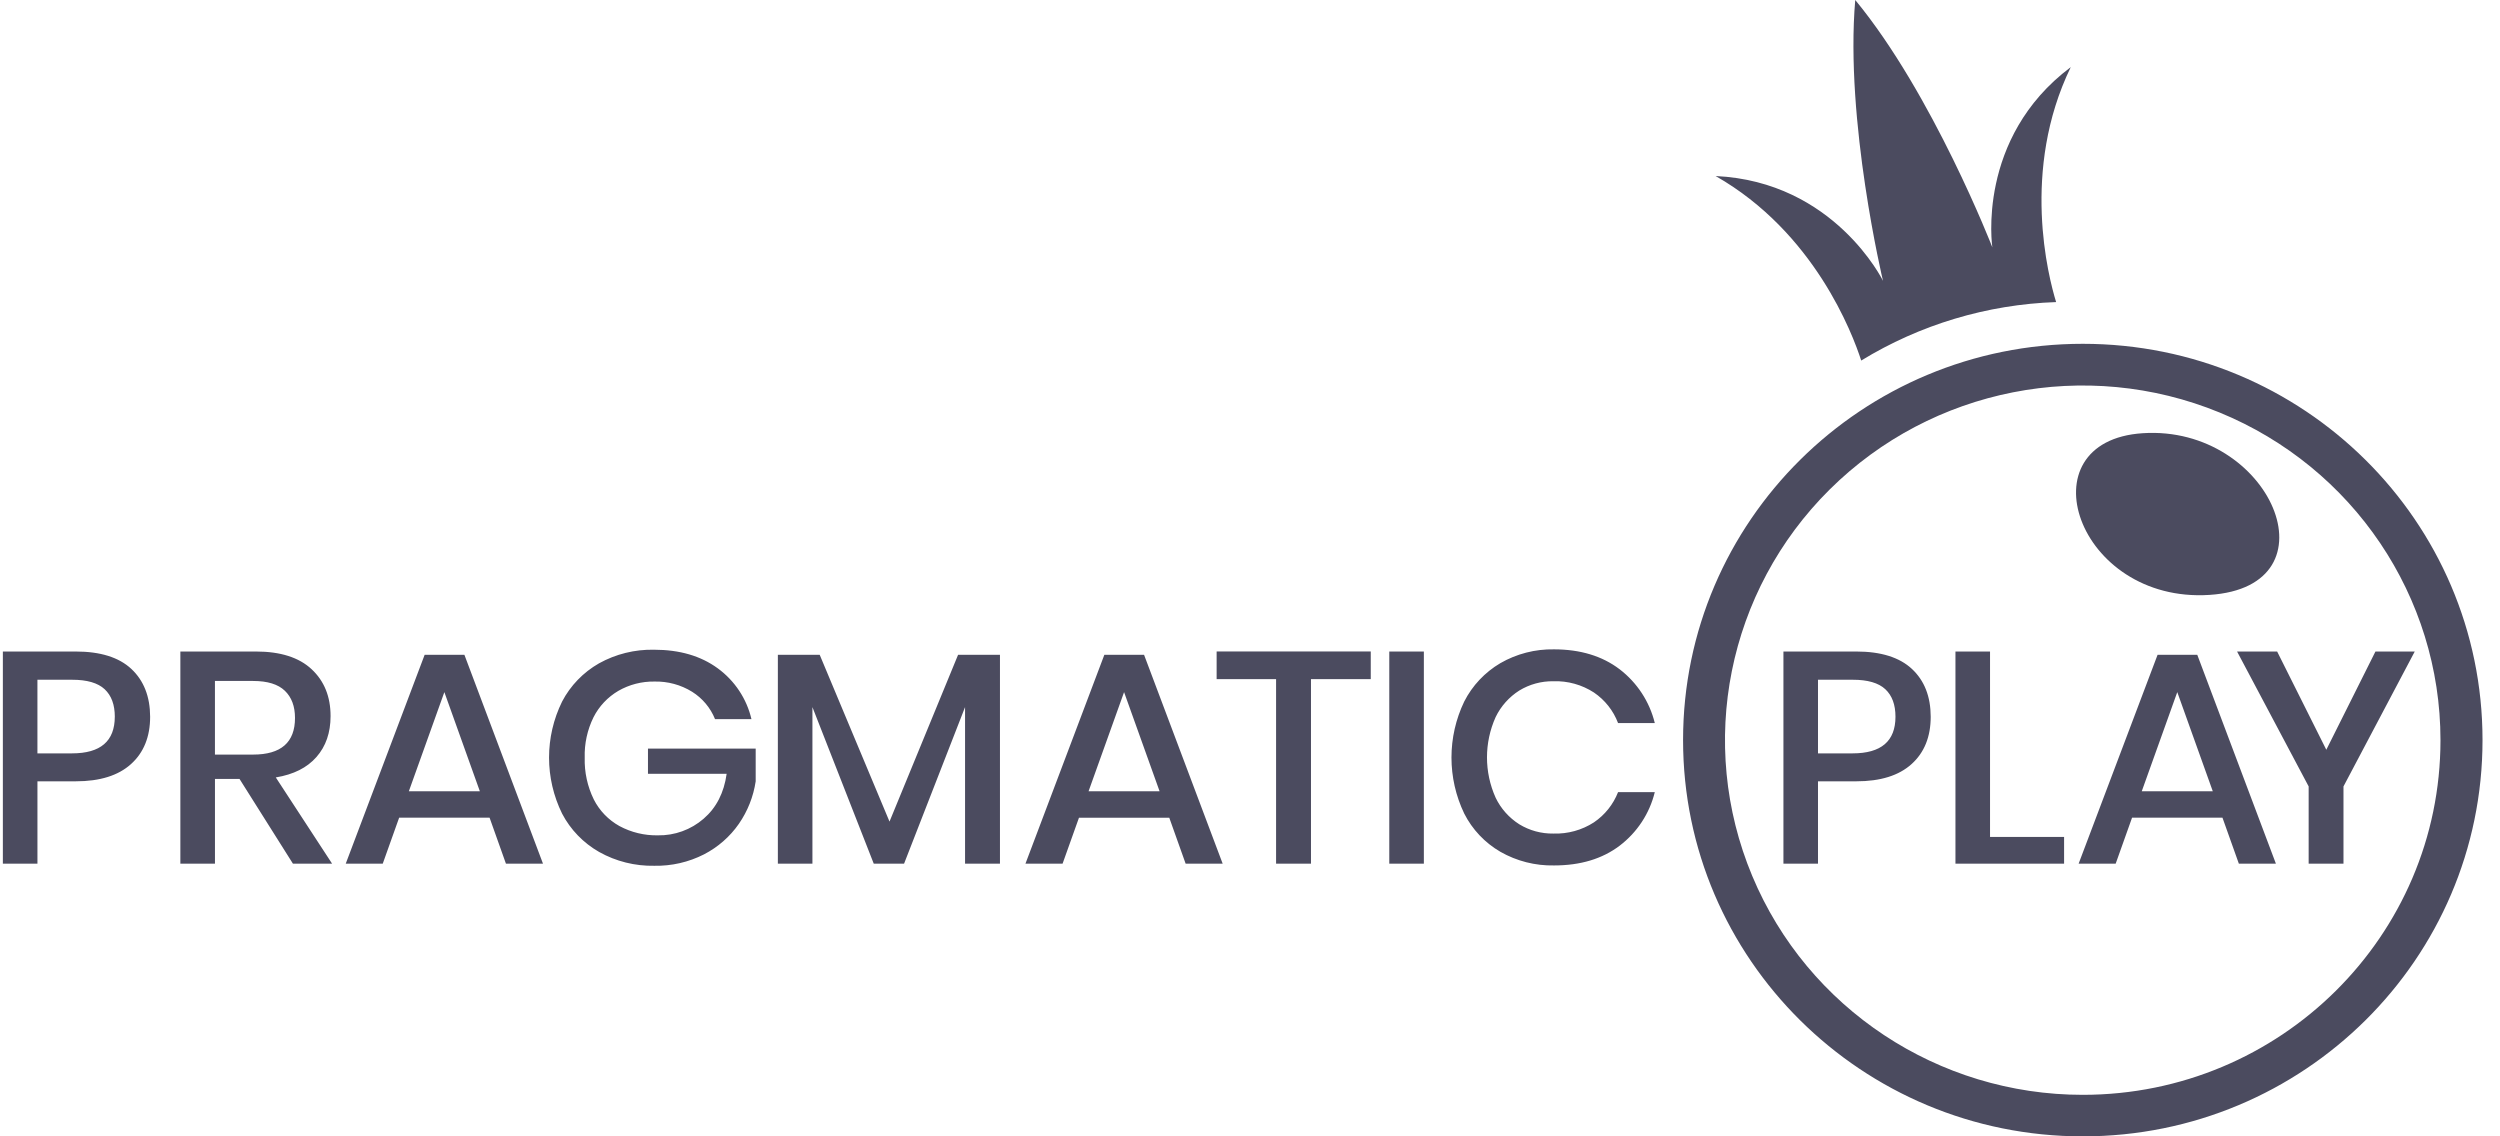 <svg xmlns="http://www.w3.org/2000/svg" width="132" height="60" viewBox="0 0 132 60">
    <g fill="none" fill-rule="evenodd">
        <g fill="#4B4B5F" fill-rule="nonzero">
            <g>
                <g>
                    <path d="M113.142 22.873c-6.346.41-3.497 8.991 3.519 8.538 6.862-.443 3.242-8.974-3.52-8.538z" transform="translate(-91 -4756) translate(91 4233) translate(0 523)"/>
                    <path d="M109.972 18.153c-11.657 0-21.106 9.367-21.106 20.923 0 11.556 9.45 20.924 21.106 20.924 11.656 0 21.105-9.368 21.105-20.924s-9.449-20.923-21.105-20.923zm0 39.654c-7.64.001-14.529-4.56-17.454-11.557-2.924-6.998-1.309-15.053 4.093-20.409 5.402-5.356 13.526-6.959 20.585-4.06 7.059 2.898 11.661 9.726 11.661 17.3 0 10.341-8.455 18.724-18.885 18.726zm-.637-54.262c-5.01 3.755-4.14 9.513-4.14 9.513S102.047 4.954 97.957 0c-.551 6.378 1.465 14.828 1.465 14.828s-2.561-5.24-8.837-5.533c5.205 2.966 7.225 8.309 7.687 9.742 3.101-1.898 6.649-2.962 10.291-3.087-.41-1.335-1.87-6.958.773-12.405z" transform="translate(-91 -4756) translate(91 4233) translate(0 523)"/>
                    <path d="M1.977 41.254v4.348H.151V34.4h3.845c1.304 0 2.284.307 2.94.92.656.615.987 1.455.991 2.523 0 1.059-.336 1.892-1.01 2.5-.672.607-1.644.91-2.915.91H1.977zm4.085-3.411c0-.635-.179-1.119-.537-1.453-.357-.333-.931-.5-1.72-.499H1.976v3.887h1.827c1.504 0 2.257-.645 2.258-1.935zm9.405 7.759l-2.82-4.474H11.35v4.474H9.523V34.4h3.99c1.292 0 2.272.311 2.94.935.669.624 1.002 1.45 1.001 2.477 0 .872-.248 1.592-.745 2.158-.496.566-1.212.925-2.147 1.078l2.973 4.554h-2.068zm-4.118-5.76h2.016c1.475 0 2.212-.645 2.211-1.935 0-.613-.179-1.092-.537-1.436-.358-.344-.915-.516-1.674-.516h-2.016v3.887zm14.501 3.332h-4.775l-.866 2.428h-1.954l4.166-11.027h2.1l4.149 11.027h-1.956l-.864-2.428zm-.514-1.395l-1.874-5.235-1.875 5.235h3.75zm12.562-6.491c.897.656 1.528 1.607 1.779 2.683h-1.923c-.24-.596-.663-1.102-1.21-1.445-.597-.37-1.29-.557-1.994-.54-.667-.01-1.323.16-1.9.491-.563.33-1.02.815-1.313 1.395-.326.664-.486 1.396-.464 2.134-.021.763.144 1.52.48 2.206.3.592.771 1.08 1.354 1.404.62.334 1.32.503 2.026.49.888.016 1.75-.297 2.417-.876.671-.576 1.077-1.367 1.217-2.372h-4.154v-1.333H39.9v1.729c-.12.806-.424 1.574-.889 2.246-.471.678-1.104 1.231-1.841 1.611-.81.412-1.71.619-2.62.602-1.021.02-2.029-.231-2.917-.73-.833-.475-1.512-1.177-1.954-2.023-.919-1.868-.919-4.05 0-5.919.44-.842 1.116-1.541 1.946-2.015.887-.493 1.891-.742 2.908-.721 1.347 0 2.469.327 3.365.983zm14.9-.713v11.027h-1.843v-8.266l-3.22 8.266h-1.601l-3.238-8.266v8.266h-1.825V34.575h2.21l3.685 8.805 3.62-8.805h2.212zm8.94 8.6H56.97l-.866 2.427h-1.96l4.165-11.027h2.098l4.15 11.027h-1.955l-.865-2.428zm-.512-1.396l-1.875-5.235-1.875 5.235h3.75zm11.15-7.38v1.46H69.22v9.743h-1.843v-9.743h-3.139v-1.46h8.139zm2.804 0v11.203h-1.826V34.4h1.826zm10.334.936c.927.711 1.583 1.713 1.859 2.842h-1.94c-.247-.654-.692-1.217-1.273-1.612-.634-.411-1.381-.62-2.139-.595-.636-.01-1.26.16-1.802.49-.541.344-.974.83-1.25 1.404-.608 1.354-.608 2.9 0 4.254.275.575.709 1.062 1.25 1.405.541.33 1.166.5 1.802.49.758.025 1.505-.182 2.14-.593.577-.392 1.021-.948 1.273-1.595h1.939c-.275 1.126-.93 2.125-1.859 2.831-.918.694-2.071 1.04-3.46 1.04-.994.02-1.974-.23-2.836-.722-.818-.476-1.48-1.176-1.906-2.016-.899-1.872-.899-4.046 0-5.918.428-.84 1.089-1.543 1.906-2.024.86-.496 1.841-.748 2.836-.73 1.388.002 2.541.351 3.46 1.05zm10.476 5.919v4.348h-1.825V34.4h3.845c1.302 0 2.282.307 2.94.92.659.615.989 1.455.991 2.523 0 1.059-.336 1.892-1.01 2.5-.672.607-1.644.91-2.914.91H95.99zm4.091-3.411c0-.635-.179-1.119-.537-1.453-.357-.333-.932-.5-1.722-.499H95.99v3.887h1.827c1.51 0 2.264-.645 2.264-1.935zm4.993 6.347h3.91v1.412h-5.736V34.4h1.826v9.79zm12.273-1.016h-4.774l-.865 2.428h-1.956l4.168-11.027h2.097l4.151 11.027h-1.956l-.865-2.428zm-.512-1.395l-1.875-5.235-1.875 5.235h3.75zm10.665-7.38l-3.764 7.125v4.078h-1.839v-4.078l-3.78-7.124h2.116l2.596 5.188 2.595-5.188h2.076z" transform="translate(-91 -4756) translate(91 4233) translate(0 523)"/>
                </g>
            </g>
        </g>
    </g>
</svg>
